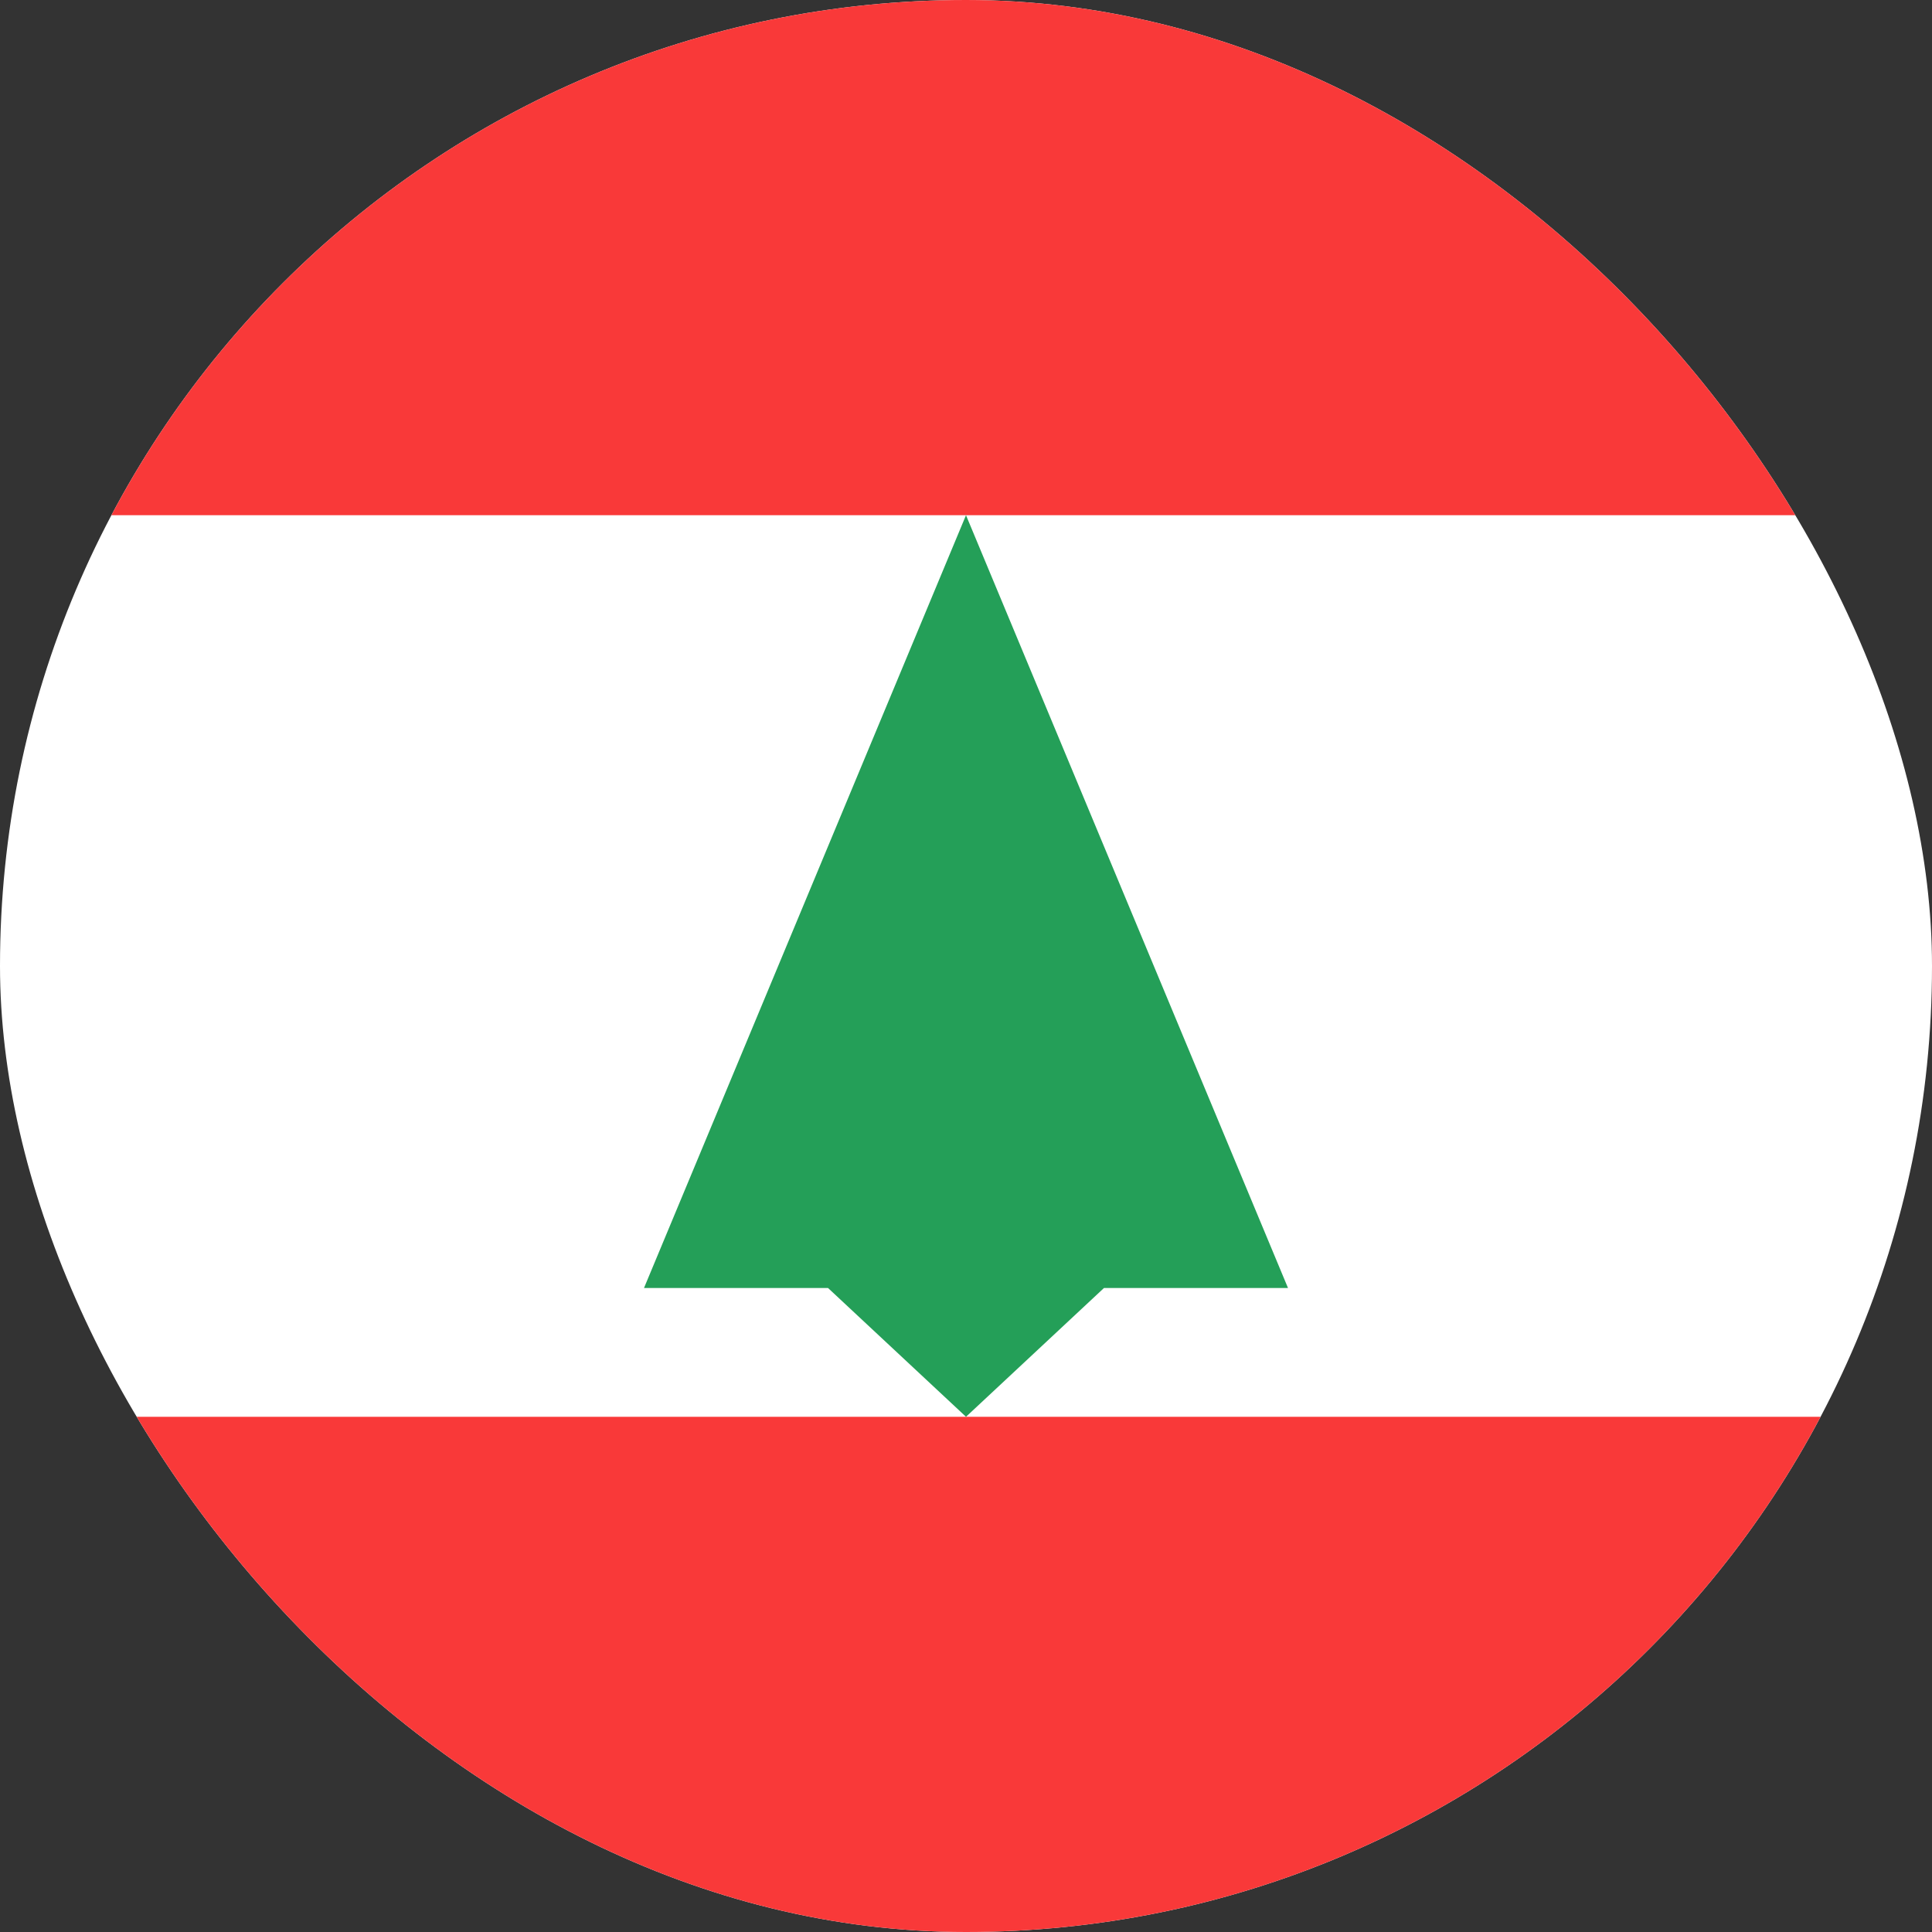 <svg width="24" height="24" viewBox="0 0 24 24" fill="none" xmlns="http://www.w3.org/2000/svg">
<rect x="0" y="0" width="24" height="24" fill="#333333" stroke="none"/>
<g id="Flags">
<g clip-path="url(#clip0_1139_117265)">
<rect width="24" height="24" rx="12" fill="white"/>
<path id="Vector" fill-rule="evenodd" clip-rule="evenodd" d="M0 17.6H24V24H0V17.6ZM0 0H24V6.4H0V0Z" fill="#F93939"/>
<path id="Vector_2" fill-rule="evenodd" clip-rule="evenodd" d="M12 6.4L8 16H10.286L12 17.6L13.714 16H16L12 6.4Z" fill="#249F58"/>
</g>
</g>
<defs>
<clipPath id="clip0_1139_117265">
<rect width="24" height="24" rx="12" fill="white"/>
</clipPath>
</defs>
</svg>
